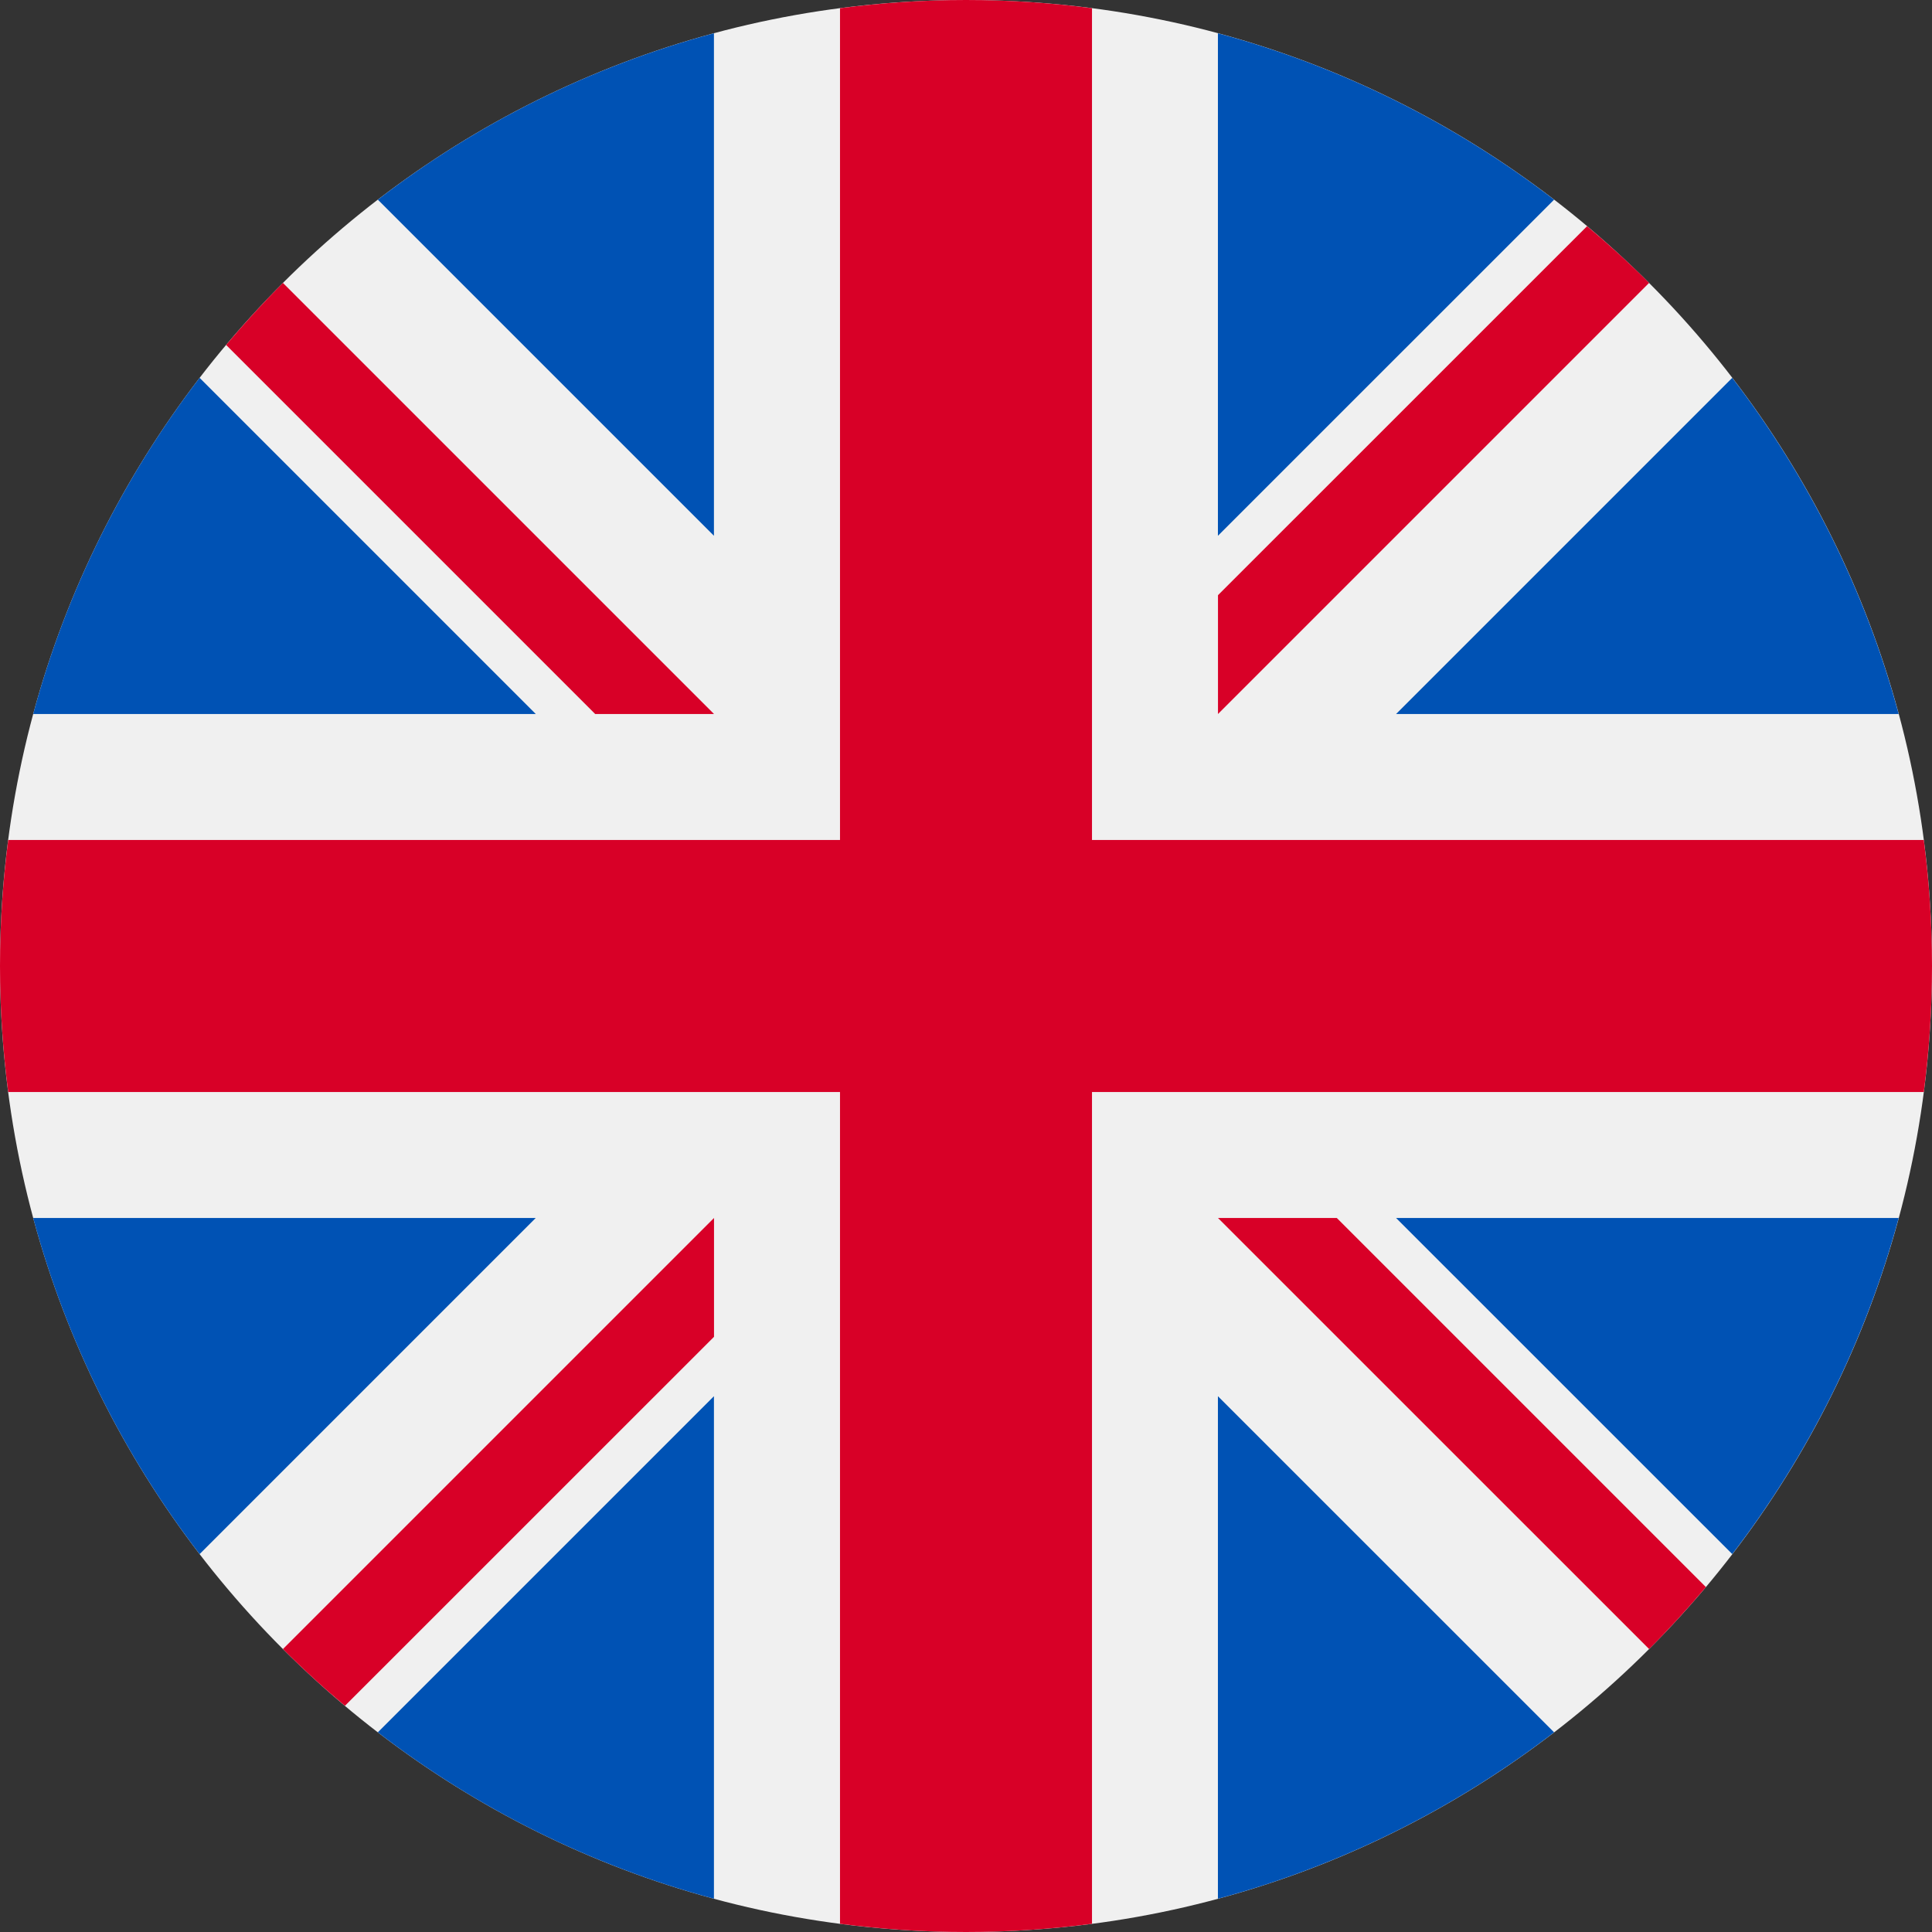 <svg width="28" height="28" viewBox="0 0 28 28" fill="none" xmlns="http://www.w3.org/2000/svg">
<rect x="0" y="0" width="28" height="28" fill="#333333" stroke="none"/>
<g clip-path="url(#clip0_1531_17968)">
<path d="M14 28C21.732 28 28 21.732 28 14C28 6.268 21.732 0 14 0C6.268 0 0 6.268 0 14C0 21.732 6.268 28 14 28Z" fill="#F0F0F0"/>
<path d="M2.893 5.476C1.794 6.907 0.964 8.556 0.481 10.348H7.765L2.893 5.476Z" fill="#0052B4"/>
<path d="M27.517 10.348C27.034 8.556 26.204 6.907 25.105 5.476L20.233 10.348H27.517Z" fill="#0052B4"/>
<path d="M0.481 17.652C0.964 19.444 1.794 21.093 2.893 22.523L7.764 17.652H0.481Z" fill="#0052B4"/>
<path d="M22.523 2.894C21.092 1.794 19.443 0.965 17.651 0.482V7.765L22.523 2.894Z" fill="#0052B4"/>
<path d="M5.476 25.106C6.906 26.206 8.555 27.035 10.347 27.518V20.235L5.476 25.106Z" fill="#0052B4"/>
<path d="M10.347 0.482C8.555 0.965 6.906 1.794 5.476 2.894L10.347 7.765V0.482Z" fill="#0052B4"/>
<path d="M17.651 27.518C19.443 27.035 21.092 26.206 22.523 25.106L17.651 20.235V27.518Z" fill="#0052B4"/>
<path d="M20.233 17.652L25.105 22.523C26.204 21.093 27.034 19.444 27.517 17.652H20.233Z" fill="#0052B4"/>
<path d="M27.881 12.174H15.826H15.826V0.119C15.228 0.041 14.619 0 14 0C13.381 0 12.772 0.041 12.174 0.119V12.174V12.174H0.119C0.041 12.772 0 13.381 0 14C0 14.619 0.041 15.228 0.119 15.826H12.174H12.174V27.881C12.772 27.959 13.381 28 14 28C14.619 28 15.228 27.959 15.826 27.881V15.826V15.826H27.881C27.959 15.228 28 14.619 28 14C28 13.381 27.959 12.772 27.881 12.174Z" fill="#D80027"/>
<path d="M17.652 17.652L23.9 23.899C24.187 23.612 24.461 23.312 24.723 23.001L19.374 17.652H17.652V17.652Z" fill="#D80027"/>
<path d="M10.348 17.652H10.348L4.101 23.899C4.388 24.187 4.688 24.461 4.999 24.722L10.348 19.374V17.652Z" fill="#D80027"/>
<path d="M10.348 10.348V10.348L4.1 4.1C3.813 4.388 3.539 4.688 3.277 4.999L8.626 10.348L10.348 10.348Z" fill="#D80027"/>
<path d="M17.652 10.348L23.9 4.1C23.613 3.813 23.312 3.539 23.001 3.278L17.652 8.626V10.348Z" fill="#D80027"/>
</g>
<defs>
<clipPath id="clip0_1531_17968">
<rect width="28" height="28" fill="white"/>
</clipPath>
</defs>
</svg>
